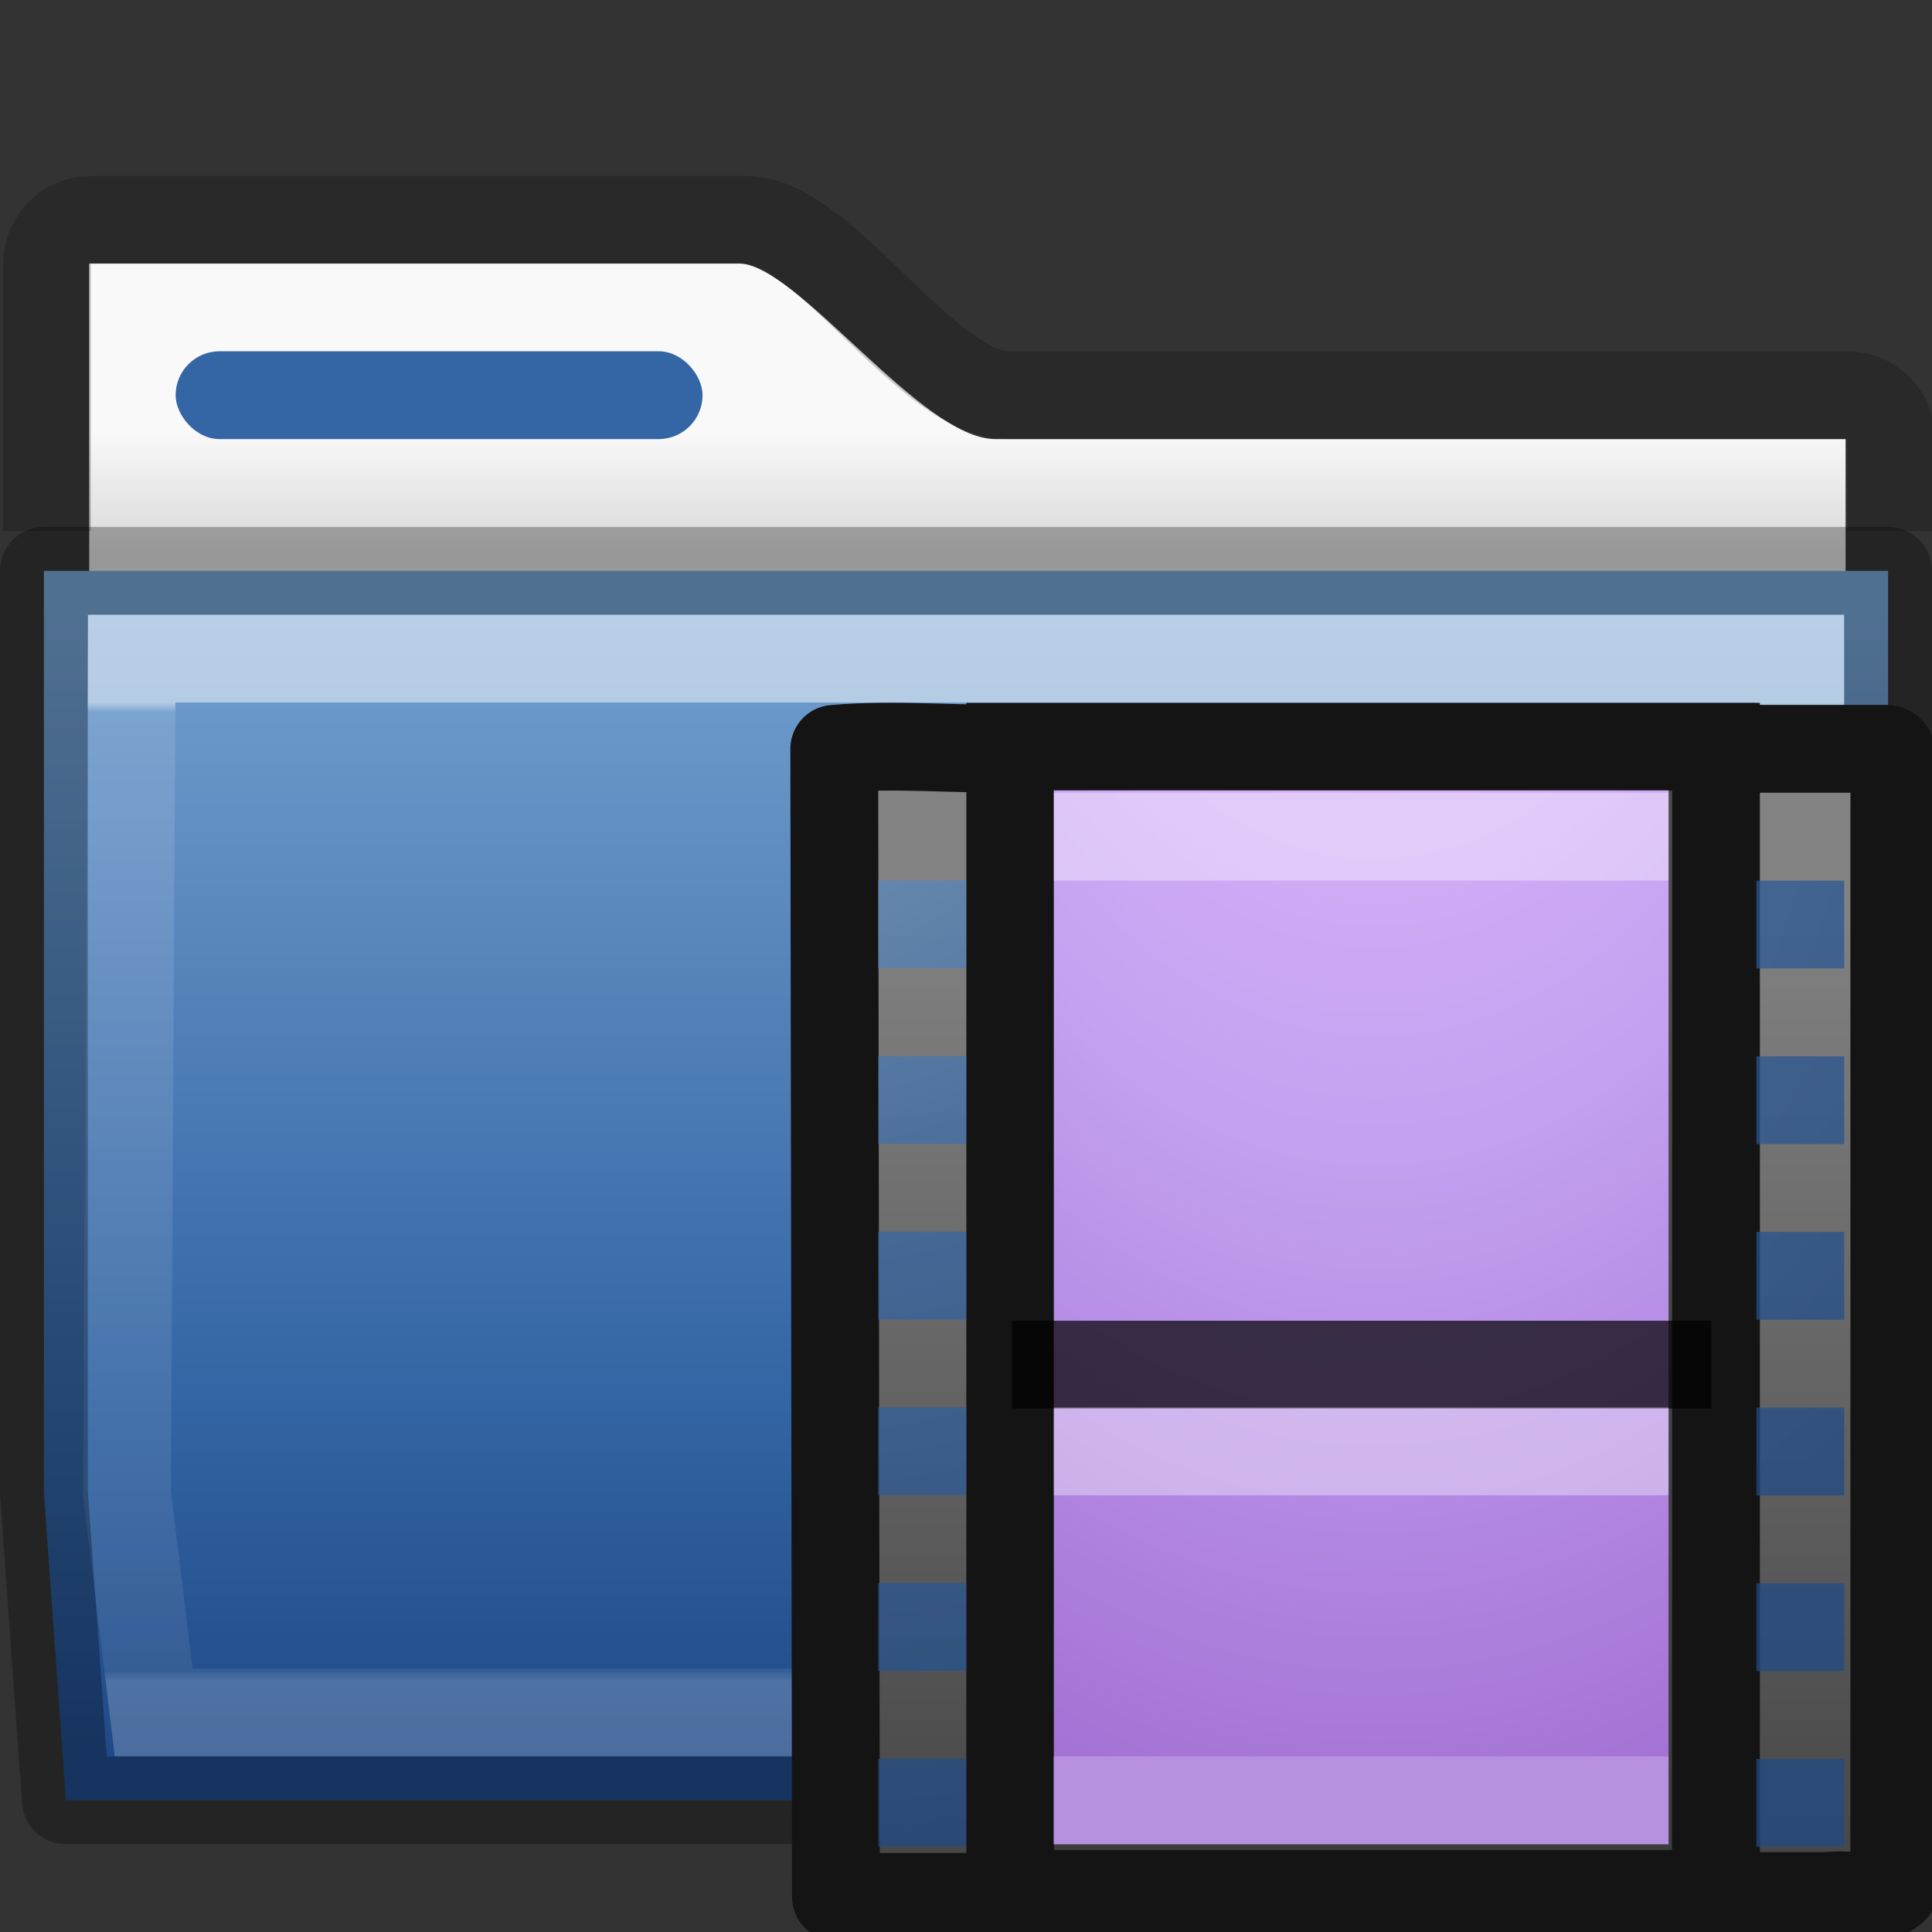 <?xml version="1.0" encoding="UTF-8" standalone="no"?>
<svg
   xmlns:dc="http://purl.org/dc/elements/1.1/"
   xmlns:cc="http://creativecommons.org/ns#"
   xmlns:rdf="http://www.w3.org/1999/02/22-rdf-syntax-ns#"
   xmlns:svg="http://www.w3.org/2000/svg"
   xmlns="http://www.w3.org/2000/svg"
   xmlns:xlink="http://www.w3.org/1999/xlink"
   version="1.1"
   width="22"
   height="22"
   id="svg10994">
  <rect width="100%" height="100%" fill="#333333" stroke="none"/>
  <defs
     id="defs10996">
    <linearGradient
       id="linearGradient4280">
      <stop
         style="stop-color:#000000;stop-opacity:0.318"
         offset="0"
         id="stop4282" />
      <stop
         style="stop-color:#000000;stop-opacity:0.239"
         offset="1"
         id="stop4284" />
    </linearGradient>
    <linearGradient
       x1="27.557"
       y1="6.035"
       x2="27.557"
       y2="21.387"
       id="linearGradient4440-9"
       xlink:href="#linearGradient3454-2-5-0-3-4-1"
       gradientUnits="userSpaceOnUse"
       gradientTransform="matrix(0.628,0,0,0.725,1.973,3.627)" />
    <linearGradient
       id="linearGradient3454-2-5-0-3-4-1">
      <stop
         id="stop3456-4-9-38-1-8-8"
         style="stop-color:#ffffff;stop-opacity:1"
         offset="0" />
      <stop
         id="stop3458-39-80-3-5-5-8"
         style="stop-color:#ffffff;stop-opacity:0.235"
         offset="0.01" />
      <stop
         id="stop3460-7-0-2-4-2-7"
         style="stop-color:#ffffff;stop-opacity:0.157"
         offset="0.99" />
      <stop
         id="stop3462-0-9-8-7-2-3"
         style="stop-color:#ffffff;stop-opacity:0.392"
         offset="1" />
    </linearGradient>
    <linearGradient
       id="linearGradient4646-7-4-3-5-6">
      <stop
         id="stop4648-8-0-3-6-5"
         style="stop-color:#f9f9f9;stop-opacity:1"
         offset="0" />
      <stop
         id="stop4650-1-7-3-4-8"
         style="stop-color:#d8d8d8;stop-opacity:1"
         offset="1" />
    </linearGradient>
    <linearGradient
       x1="-103.578"
       y1="36.026"
       x2="-103.578"
       y2="13.286"
       id="linearGradient18155"
       xlink:href="#linearGradient4280"
       gradientUnits="userSpaceOnUse"
       gradientTransform="matrix(0.807,0,0,0.834,103.877,-9.07)" />
    <linearGradient
       x1="62.989"
       y1="13"
       x2="62.989"
       y2="16"
       id="linearGradient5899"
       xlink:href="#linearGradient4646-7-4-3-5-6"
       gradientUnits="userSpaceOnUse"
       gradientTransform="matrix(0.476,0,0,0.476,0.735,-1.286)" />
    <linearGradient
       x1="35.793"
       y1="17.118"
       x2="35.793"
       y2="43.761"
       id="linearGradient12481"
       xlink:href="#radialGradient2444"
       gradientUnits="userSpaceOnUse"
       gradientTransform="matrix(0.459,0,0,0.487,0.131,-1.402)" />
    <radialGradient
       id="radialGradient2444"
       gradientUnits="userSpaceOnUse"
       cy="14.113"
       cx="63.969"
       gradientTransform="matrix(1.565,-9.5143e-8,6.1772e-8,1.016,-59.149,8.146)"
       r="23.097">
      <stop
         id="stop3618"
         style="stop-color:#729fcf"
         offset="0" />
      <stop
         id="stop3270"
         style="stop-color:#3465a4"
         offset="0.688" />
      <stop
         id="stop3620"
         style="stop-color:#204a87"
         offset="1" />
    </radialGradient>
    <radialGradient
       id="radialGradient3960"
       xlink:href="#linearGradient7012-661-145-733-759-865-745-661-970-94-8"
       gradientUnits="userSpaceOnUse"
       cy="3.73"
       cx="-8.928"
       gradientTransform="matrix(3.091,-4.6969e-8,0,2.899,18.668,-8.652)"
       r="5.069" />
    <linearGradient
       id="linearGradient7012-661-145-733-759-865-745-661-970-94-8">
      <stop
         id="stop3618-8"
         style="stop-color:#729fcf"
         offset="0" />
      <stop
         id="stop3270-3"
         style="stop-color:#3465a4"
         offset=".5" />
      <stop
         id="stop3620-3"
         style="stop-color:#204a87"
         offset="1" />
    </linearGradient>
    <linearGradient
       id="linearGradient3043"
       y2="21.468"
       gradientUnits="userSpaceOnUse"
       x2="12.872"
       gradientTransform="matrix(0.658,0,0,0.667,7.392,6.815)"
       y1="5.056"
       x1="12.872">
      <stop
         id="stop3375-9"
         style="stop-color:#4d4d4d"
         offset="0" />
      <stop
         id="stop3377-1"
         style="stop-color:#3c3c3c"
         offset="1" />
    </linearGradient>
    <linearGradient
       id="linearGradient2959"
       y2="18.154"
       gradientUnits="userSpaceOnUse"
       x2="5.068"
       gradientTransform="matrix(0.853,0,0,0.856,7.353,6.354)"
       y1="4.504"
       x1="5.068">
      <stop
         id="stop3934"
         style="stop-color:#828282"
         offset="0" />
      <stop
         id="stop3936"
         style="stop-color:#434343"
         offset="1" />
    </linearGradient>
    <linearGradient
       id="linearGradient4330">
      <stop
         offset="0"
         style="stop-color:#f0c1ff;stop-opacity:1"
         id="stop4332" />
      <stop
         offset="0.262"
         style="stop-color:#c5a3f2;stop-opacity:1"
         id="stop4334" />
      <stop
         offset="0.705"
         style="stop-color:#7a36b1;stop-opacity:1"
         id="stop4336" />
      <stop
         offset="1"
         style="stop-color:#4c2d81;stop-opacity:1"
         id="stop4338" />
    </linearGradient>
    <radialGradient
       cx="-14.891"
       cy="11.546"
       r="20"
       fx="-14.891"
       fy="11.546"
       id="radialGradient3183-9"
       xlink:href="#linearGradient4330"
       gradientUnits="userSpaceOnUse"
       gradientTransform="matrix(6.7129555e-7,2.065,-1.25,0,30.091,32.614)" />
  </defs>
  <path
     id="rect4598"
     d="m 1.016,3 0,4.615 20,0 0,-2.615 -9.683,0 C 10.488,5 9.074,3 8.412,3 Z"
     style="color:#000000;clip-rule:nonzero;display:inline;overflow:visible;visibility:visible;opacity:1;isolation:auto;mix-blend-mode:normal;color-interpolation:sRGB;color-interpolation-filters:linearRGB;solid-color:#000000;solid-opacity:1;fill:url(#linearGradient5899);fill-opacity:1;fill-rule:nonzero;stroke:none;stroke-width:1;stroke-linecap:butt;stroke-linejoin:miter;stroke-miterlimit:4;stroke-dasharray:none;stroke-dashoffset:0;stroke-opacity:1;marker:none;color-rendering:auto;image-rendering:auto;shape-rendering:auto;text-rendering:auto;enable-background:accumulate" />
  <path
     style="color:#000000;clip-rule:nonzero;display:inline;overflow:visible;visibility:visible;opacity:0.8;isolation:auto;mix-blend-mode:normal;color-interpolation:sRGB;color-interpolation-filters:linearRGB;solid-color:#000000;solid-opacity:1;fill:none;fill-opacity:1;fill-rule:nonzero;stroke:url(#linearGradient18155);stroke-width:1;stroke-linecap:butt;stroke-linejoin:miter;stroke-miterlimit:4;stroke-dasharray:none;stroke-dashoffset:0;stroke-opacity:1;marker:none;color-rendering:auto;image-rendering:auto;shape-rendering:auto;text-rendering:auto;enable-background:accumulate"
     id="rect3186"
     d="m 21.536,6.047 0,-1.047 c 0,-0.277 -0.223,-0.5 -0.5,-0.5 l -9.536,0 c -0.942,0.017 -2.11,-1.996 -3,-1.996 l -7.464,0 c -0.277,0 -0.5,0.223 -0.5,0.5 l 2.982e-4,3.042" />
  <path
     style="color:#000000;font-style:normal;font-variant:normal;font-weight:normal;font-stretch:normal;font-size:medium;line-height:normal;font-family:sans-serif;text-indent:0;text-align:start;text-decoration:none;text-decoration-line:none;text-decoration-style:solid;text-decoration-color:#000000;letter-spacing:normal;word-spacing:normal;text-transform:none;direction:ltr;block-progression:tb;writing-mode:lr-tb;baseline-shift:baseline;text-anchor:start;white-space:normal;clip-rule:nonzero;display:inline;overflow:visible;visibility:visible;opacity:1;isolation:auto;mix-blend-mode:normal;color-interpolation:sRGB;color-interpolation-filters:linearRGB;solid-color:#000000;solid-opacity:1;fill:url(#linearGradient12481);fill-opacity:1;fill-rule:nonzero;stroke:none;stroke-width:1;stroke-linecap:butt;stroke-linejoin:miter;stroke-miterlimit:4;stroke-dasharray:none;stroke-dashoffset:0;stroke-opacity:1;marker:none;color-rendering:auto;image-rendering:auto;shape-rendering:auto;text-rendering:auto;enable-background:accumulate"
     d="M 0.5,6.5 0.5,7 0.5,17 0.75,20.5 21.25,20.5 21.5,17 21.5,6.5 Z"
     id="rect4198" />
  <path
     style="color:#000000;display:inline;overflow:visible;visibility:visible;opacity:0.5;fill:none;stroke:url(#linearGradient4440-9);stroke-width:1;stroke-linecap:round;stroke-linejoin:miter;stroke-miterlimit:4;stroke-dasharray:none;stroke-dashoffset:0;stroke-opacity:1;marker:none;enable-background:accumulate"
     id="path3309-8"
     d="M 1.5,7.5 1.446,17.005 1.75,19.5 l 18.5,0 0.259,-2.444 L 20.5,7.5 Z" />
  <rect
     x="2"
     y="4"
     width="6"
     height="1"
     ry="0.5"
     rx="0.5"
     style="display:block;fill:#3465a4"
     id="rect2892" />
  <path
     style="color:#000000;font-style:normal;font-variant:normal;font-weight:normal;font-stretch:normal;font-size:medium;line-height:normal;font-family:sans-serif;text-indent:0;text-align:start;text-decoration:none;text-decoration-line:none;text-decoration-style:solid;text-decoration-color:#000000;letter-spacing:normal;word-spacing:normal;text-transform:none;direction:ltr;block-progression:tb;writing-mode:lr-tb;baseline-shift:baseline;text-anchor:start;white-space:normal;clip-rule:nonzero;display:inline;overflow:visible;visibility:visible;opacity:0.3;isolation:auto;mix-blend-mode:normal;color-interpolation:sRGB;color-interpolation-filters:linearRGB;solid-color:#000000;solid-opacity:1;fill:none;fill-opacity:1;fill-rule:nonzero;stroke:#000000;stroke-width:1;stroke-linecap:round;stroke-linejoin:round;stroke-miterlimit:4;stroke-dasharray:none;stroke-dashoffset:0;stroke-opacity:1;marker:none;color-rendering:auto;image-rendering:auto;shape-rendering:auto;text-rendering:auto;enable-background:accumulate"
     d="M 0.5,6.5 0.5,7 0.5,17 0.75,20.5 21.25,20.5 21.5,17 21.5,6.5 Z"
     id="rect4198-7" />
  <path
     id="path3385"
     style="display:block;fill:url(#linearGradient2959);stroke:#141414;stroke-linejoin:round;stroke-opacity:1"
     d="m 11.635,21.6 -2.116,0 -0.019,-13.073 c 0.694,-0.059 1.394,0.009 2.106,0 m 7.78,0 2.103,0 c 0.099,0 0.082,0.371 0.082,0.664 l 0,12.318 c -0.169,0.17 -0.503,0.041 -0.742,0.081 l -1.425,0" />
  <rect
     id="rect3457"
     style="fill:url(#linearGradient3043);stroke:#141414;stroke-opacity:1"
     rx="0"
     ry="0"
     height="13.063"
     width="8.036"
     y="8.504"
     x="11.504" />
  <g
     id="g3720"
     style="opacity:0.9"
     transform="translate(-2,-1.973)">
    <g
       id="g3121"
       transform="matrix(1.085,0,0,0.885,9.688,8.063)" />
    <g
       id="g2930"
       transform="matrix(1.085,0,0,0.885,19.688,8.063)">
      <g
         id="g2932">
        <path
           id="rect2944"
           style="opacity:0.8;fill:url(#radialGradient3960)"
           d="m 2.131,4.45 0.922,0 0,1.13 -0.922,0 0,-1.13 z m 0,2.26 0.922,0 0,1.13 -0.922,0 0,-1.13 z m 0,2.26 0.922,0 0,1.13 -0.922,0 0,-1.13 z m 0,2.26 0.922,0 0,1.13 -0.922,0 0,-1.13 z m 0,2.26 0.922,0 0,1.13 -0.922,0 0,-1.13 z m 0,2.26 0.922,0 0,1.13 -0.922,0 0,-1.13 z m -9.216,-11.303 0.922,0 0,1.13 -0.922,0 0,-1.13 z m 0,2.26 0.922,0 0,1.13 -0.922,0 0,-1.13 z m 0,2.26 0.922,0 0,1.13 -0.922,0 0,-1.13 z m 0,2.26 0.922,0 0,1.13 -0.922,0 0,-1.13 z m 0,2.26 0.922,0 0,1.13 -0.922,0 0,-1.13 z m 0,2.26 0.922,0 0,1.13 -0.922,0 0,-1.13 z" />
      </g>
    </g>
  </g>
  <rect
     width="7"
     height="12"
     rx="0"
     ry="0"
     x="12"
     y="9"
     id="rect3457-8-4-9"
     style="color:#000000;clip-rule:nonzero;display:inline;overflow:visible;visibility:visible;opacity:1;isolation:auto;mix-blend-mode:normal;color-interpolation:sRGB;color-interpolation-filters:linearRGB;solid-color:#000000;solid-opacity:1;fill:url(#radialGradient3183-9);fill-opacity:1;fill-rule:nonzero;stroke:none;stroke-width:1;stroke-linecap:butt;stroke-linejoin:miter;stroke-miterlimit:4;stroke-dasharray:none;stroke-dashoffset:0;stroke-opacity:0.498;marker:none;color-rendering:auto;image-rendering:auto;shape-rendering:auto;text-rendering:auto;enable-background:accumulate" />
  <path
     id="path4320"
     style="display:block;fill:none;stroke:#000000;stroke-linecap:square;stroke-linejoin:round;color:#000000;clip-rule:nonzero;overflow:visible;visibility:visible;opacity:0.7;isolation:auto;mix-blend-mode:normal;color-interpolation:sRGB;color-interpolation-filters:linearRGB;solid-color:#000000;solid-opacity:1;fill-opacity:1;fill-rule:nonzero;stroke-width:1;stroke-miterlimit:4;stroke-dasharray:none;stroke-dashoffset:0;stroke-opacity:1;marker:none;filter-blend-mode:normal;filter-gaussianBlur-deviation:0;color-rendering:auto;image-rendering:auto;shape-rendering:auto;text-rendering:auto;enable-background:accumulate"
     d="m 12.024,15.539 6.961,0" />
  <g
     id="g3740"
     transform="translate(-2,-1.973)">
    <path
       id="rect15660"
       style="display:block;opacity:0.366;fill:none;stroke:#ffffff;stroke-width:1;stroke-linecap:square;stroke-linejoin:round"
       d="m 14.5,11.5 6,0" />
    <path
       id="path4820"
       style="display:block;opacity:0.366;fill:none;stroke:#ffffff;stroke-width:1;stroke-linecap:square;stroke-linejoin:round"
       d="m 14.5,18.5 6,0" />
  </g>
  <path
     style="fill:none;fill-rule:evenodd;stroke:#b790df;stroke-width:1px;stroke-linecap:butt;stroke-linejoin:miter;stroke-opacity:1"
     d="m 12,20.5 7,0"
     id="path4441" />
</svg>
